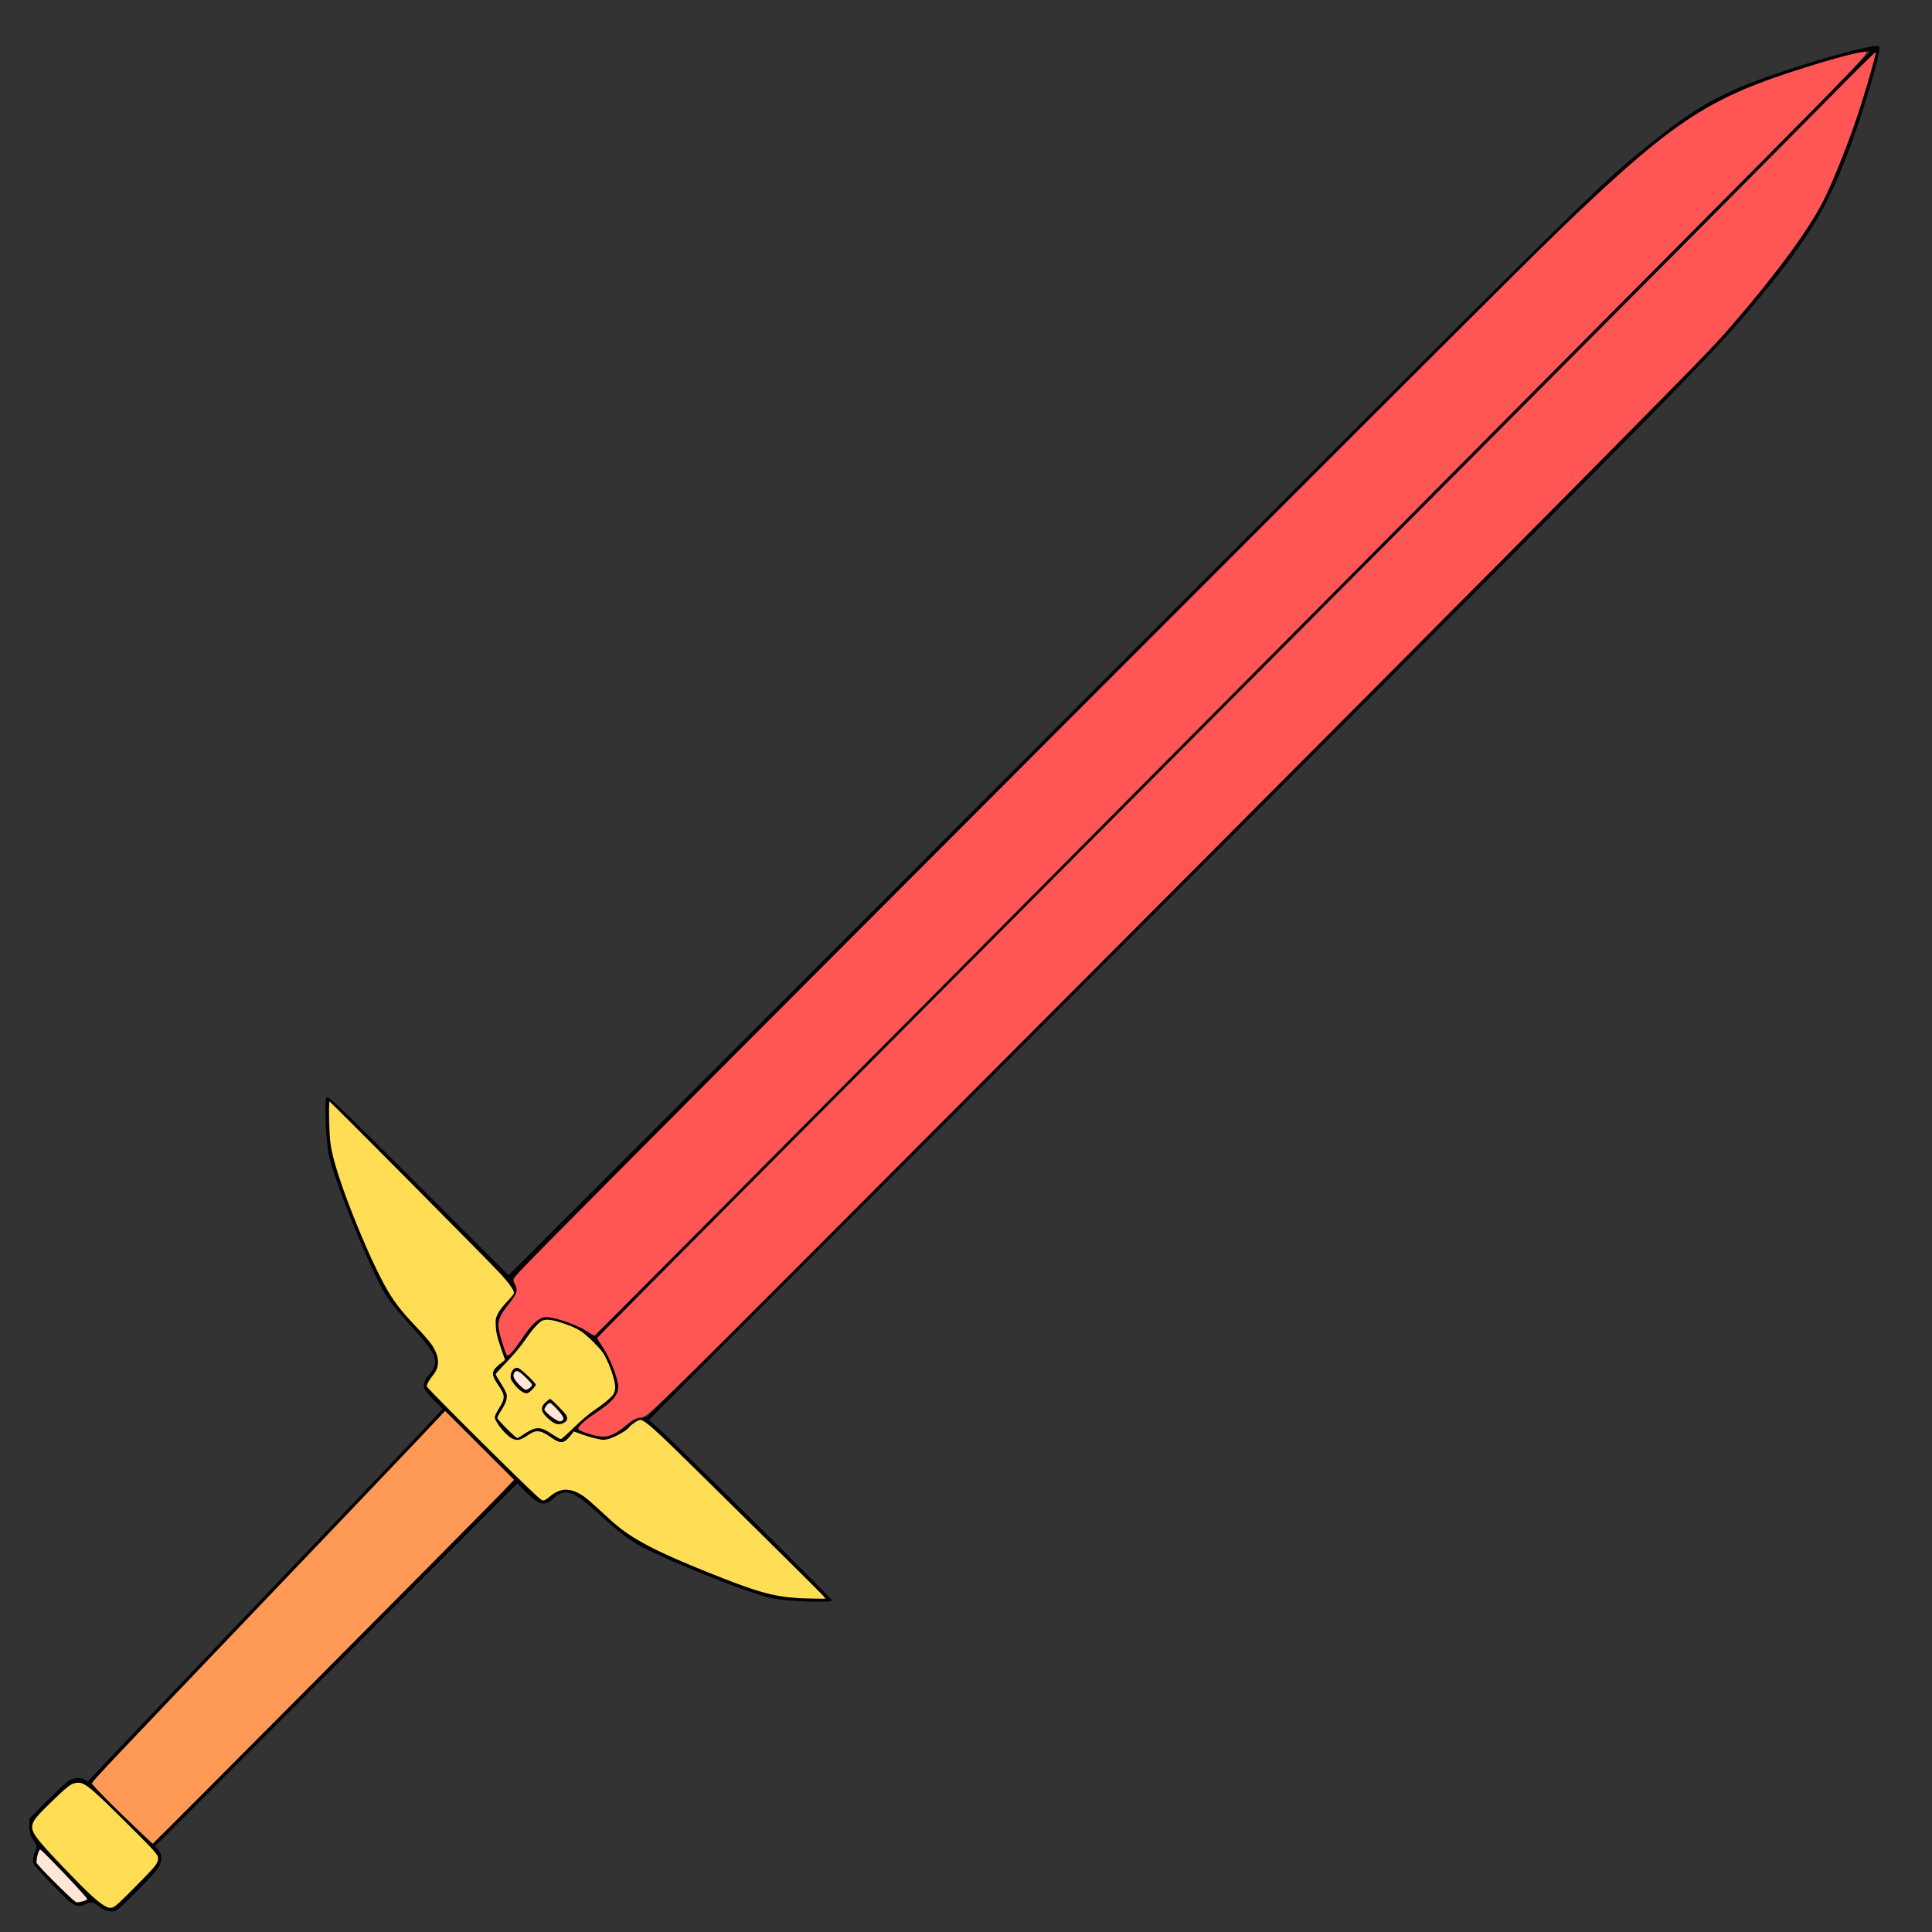 <?xml version="1.0" encoding="UTF-8" standalone="no"?>
<svg
   xmlns:dc="http://purl.org/dc/elements/1.1/"
   xmlns:cc="http://creativecommons.org/ns#"
   xmlns:rdf="http://www.w3.org/1999/02/22-rdf-syntax-ns#"
   xmlns:svg="http://www.w3.org/2000/svg"
   xmlns="http://www.w3.org/2000/svg"
   xmlns:sodipodi="http://sodipodi.sourceforge.net/DTD/sodipodi-0.dtd"
   xmlns:inkscape="http://www.inkscape.org/namespaces/inkscape"
   cursor="default"
   viewBox="0 0 256 256"
   version="1.1"
   id="svg50"
   sodipodi:docname="powersword.svg"
   inkscape:version="1.0.2-2 (e86c870879, 2021-01-15)">
  <rect x="0" y="0" width="256" height="256" fill="#333333" stroke="none"/>
  <defs
     id="defs54" />
  <sodipodi:namedview
     pagecolor="#ffffff"
     bordercolor="#666666"
     borderopacity="1"
     objecttolerance="10"
     gridtolerance="10"
     guidetolerance="10"
     inkscape:pageopacity="0"
     inkscape:pageshadow="2"
     inkscape:window-width="1920"
     inkscape:window-height="1017"
     id="namedview52"
     showgrid="false"
     inkscape:zoom="2.162708"
     inkscape:cx="180.55606"
     inkscape:cy="163.09599"
     inkscape:window-x="-8"
     inkscape:window-y="-8"
     inkscape:window-maximized="1"
     inkscape:current-layer="svg50"
     inkscape:document-rotation="0" />
  <path
     style="fill:#000000;stroke-width:0.228"
     d="m 4.444,246.934 c -0.13,-0.304 -0.063,-0.899 0.159,-1.41 0.338,-0.777 0.318,-0.978 -0.165,-1.657 -0.361,-0.507 -0.55,-1.136 -0.551,-1.828 l -7.68e-4,-1.056 2.555,-2.557 c 2.255,-2.257 2.652,-2.581 3.391,-2.76 0.46,-0.112 1.058,-0.071 1.328,0.091 l 0.492,0.294 2.05,-2.196 c 1.127,-1.208 10.139,-10.65 20.025,-20.983 9.887,-10.333 19.542,-20.45 21.456,-22.483 l 3.48,-3.695 -1.067,-1.07 c -0.587,-0.589 -1.18,-1.266 -1.319,-1.505 -0.302,-0.523 -0.011,-1.4 0.701,-2.112 0.286,-0.287 0.571,-0.809 0.633,-1.16 0.201,-1.148 -0.387,-2.106 -3.174,-5.17 -1.722,-1.892 -2.918,-3.39 -3.51,-4.394 -1.966,-3.335 -6.624,-14.84 -7.322,-18.083 -0.437,-2.03 -0.655,-7.49 -0.313,-7.833 0.188,-0.189 2.092,1.642 12.159,11.695 L 67.386,168.979 138.863,97.512 c 73.527,-73.517 72.789,-72.791 79.438,-78.18 4.985,-4.041 7.953,-5.923 12.201,-7.74 5.404,-2.31 17.932,-5.998 18.489,-5.442 0.405,0.404 -2.328,9.52 -4.543,15.151 -2.686,6.83 -5.383,11.086 -12.121,19.125 -5.854,6.984 -7.757,8.919 -77.174,78.437 l -69.174,69.275 1.235,1.103 c 2.615,2.336 23.078,22.625 23.029,22.833 -0.082,0.349 -5.969,0.126 -7.968,-0.301 -3.254,-0.695 -14.761,-5.333 -18.105,-7.298 -1.005,-0.59 -2.505,-1.785 -4.399,-3.504 -3.068,-2.783 -4.026,-3.37 -5.174,-3.167 -0.351,0.062 -0.872,0.347 -1.159,0.634 -1.239,1.241 -1.915,1.092 -3.862,-0.852 l -1.029,-1.027 -24.008,24.043 -24.008,24.043 0.333,0.333 c 0.545,0.544 0.657,1.283 0.319,2.107 -0.231,0.564 -1.056,1.514 -3.034,3.495 -2.67,2.674 -2.729,2.72 -3.479,2.697 -0.477,-0.015 -1.072,-0.27 -1.589,-0.682 -0.72,-0.573 -0.92,-0.62 -1.548,-0.362 -1.47,0.605 -1.569,0.554 -4.344,-2.239 -1.385,-1.395 -2.621,-2.773 -2.745,-3.062 z m 5.669,5.111 c 0.337,0.067 1.446,-0.244 1.445,-0.405 -10e-4,-0.22 -6.145,-6.701 -6.251,-6.594 -0.239,0.24 -0.549,1.527 -0.433,1.798 0.194,0.454 4.91,5.135 5.239,5.2 z m 4.281,0.683 0.695,0.11 2.906,-2.91 c 2.632,-2.635 2.909,-2.971 2.937,-3.556 0.03,-0.627 -0.098,-0.774 -4.191,-4.839 -5.052,-5.016 -5.577,-5.432 -6.653,-5.275 -0.708,0.103 -1.062,0.372 -3.266,2.481 -3.517,3.364 -3.523,3.297 0.728,7.772 4.387,4.618 6,6.083 6.843,6.217 z m 28.715,-31.385 c 12.588,-12.637 23.346,-23.497 23.906,-24.134 l 1.018,-1.158 -4.525,-4.518 -4.525,-4.518 -2.918,3.129 c -1.605,1.721 -11.401,11.987 -21.769,22.814 -10.368,10.827 -19.608,20.526 -20.532,21.552 l -1.68,1.867 4.069,3.971 4.069,3.971 z m 28.79,-22.473 c 0.129,-6e-5 0.639,-0.335 1.134,-0.743 1.83,-1.512 3.527,-0.972 6.609,2.101 3.283,3.273 6.098,4.868 14.604,8.27 6.924,2.77 8.405,3.144 13.024,3.295 1.138,0.037 2.095,0.043 2.126,0.012 0.06,-0.06 -16.424,-16.37 -20.993,-20.769 -1.719,-1.655 -2.998,-2.75 -3.327,-2.847 -0.445,-0.132 -0.687,-0.007 -1.456,0.744 -1.229,1.202 -2.8,1.962 -3.865,1.871 -0.476,-0.041 -1.508,-0.306 -2.294,-0.589 l -1.427,-0.515 -0.567,0.744 c -0.727,0.954 -1.31,0.938 -2.631,-0.07 -1.024,-0.781 -1.984,-0.961 -2.483,-0.465 -0.156,0.155 -0.627,0.476 -1.048,0.715 -0.952,0.539 -1.76,0.149 -3.037,-1.467 -0.975,-1.233 -0.984,-1.474 -0.104,-2.668 0.79,-1.073 0.755,-1.743 -0.151,-2.927 -1.043,-1.363 -1.036,-1.881 0.037,-2.704 l 0.853,-0.654 -0.623,-1.751 c -1.097,-3.083 -0.936,-4.175 0.887,-6.004 1.578,-1.584 2.68,-0.193 -11.289,-14.24 l -12.271,-12.339 -0.024,1.632 c -0.067,4.499 0.687,7.417 3.975,15.376 3.044,7.367 4.474,9.786 7.686,12.993 2.126,2.123 2.851,3.321 2.815,4.649 -0.02,0.747 -0.186,1.237 -0.54,1.594 -0.763,0.77 -1.05,1.374 -0.835,1.753 0.32,0.565 14.962,15.006 15.214,15.006 z m -2.598,-8.805 c 1.76,-1.173 2.377,-1.167 3.969,0.039 0.444,0.336 0.939,0.582 1.1,0.547 0.161,-0.036 0.886,-0.705 1.611,-1.488 0.827,-0.893 1.822,-1.737 2.671,-2.267 0.744,-0.464 1.706,-1.197 2.137,-1.629 0.697,-0.698 0.773,-0.897 0.686,-1.796 -0.054,-0.556 -0.415,-1.755 -0.802,-2.666 -0.588,-1.383 -0.93,-1.881 -2.076,-3.025 -1.146,-1.144 -1.645,-1.485 -3.028,-2.071 -0.911,-0.386 -2.111,-0.745 -2.667,-0.798 -0.899,-0.086 -1.097,-0.009 -1.795,0.688 -0.431,0.432 -1.163,1.395 -1.626,2.14 -0.528,0.85 -1.371,1.846 -2.263,2.674 -0.782,0.726 -1.45,1.452 -1.486,1.613 -0.035,0.161 0.211,0.656 0.548,1.1 1.193,1.569 1.219,2.25 0.146,3.799 -0.279,0.402 -0.531,0.821 -0.561,0.931 -0.03,0.11 0.557,0.768 1.303,1.463 l 1.358,1.262 z m -1.58,-7.178 c -0.17,-0.302 -0.159,-0.746 0.028,-1.121 0.457,-0.917 1.1,-0.743 2.364,0.637 l 1.003,1.095 -0.504,0.611 c -0.354,0.429 -0.651,0.588 -0.998,0.534 -0.52,-0.081 -1.417,-0.912 -1.893,-1.756 z m 2.438,1.025 c 0.491,-0.39 0.487,-0.4 -0.475,-1.361 -0.999,-0.997 -1.333,-1.105 -1.596,-0.514 -0.174,0.39 0.144,0.944 0.99,1.725 0.509,0.47 0.653,0.49 1.081,0.149 z m 1.589,2.861 c -0.054,-0.347 0.104,-0.644 0.533,-0.999 l 0.61,-0.505 1.096,1.001 c 1.382,1.262 1.556,1.904 0.64,2.363 -0.374,0.187 -0.819,0.199 -1.121,0.029 -0.844,-0.474 -1.677,-1.37 -1.758,-1.89 z m 2.496,1.549 c 0.643,-0.145 0.552,-0.505 -0.39,-1.542 -0.909,-0.999 -0.964,-1.026 -1.331,-0.658 -0.211,0.211 -0.385,0.494 -0.386,0.629 -0.004,0.37 1.724,1.657 2.108,1.571 z m 3.836,1.611 c 0.793,0.241 1.695,0.426 2.003,0.41 0.886,-0.045 2.149,-0.742 3.171,-1.75 0.79,-0.78 1.066,-0.924 1.718,-0.9 l 0.777,0.029 69.022,-69.128 c 42.587,-42.652 70.042,-70.269 71.685,-72.108 7.937,-8.883 12.672,-15.11 15.094,-19.849 2.029,-3.97 4.767,-11.438 6.413,-17.487 l 0.62,-2.281 -63.049,63.367 c -34.677,34.852 -63.321,63.675 -63.655,64.051 -0.333,0.376 -10.105,10.212 -21.714,21.858 l -21.108,21.174 0.703,0.89 c 0.386,0.49 1.022,1.663 1.412,2.609 1.478,3.579 1.172,4.364 -2.62,6.721 -0.986,0.613 -2.167,1.703 -2.013,1.857 0.054,0.054 0.748,0.295 1.541,0.537 z m -9.033,-12.437 c 1.288,-2.028 2.177,-2.906 3.098,-3.057 0.961,-0.158 4.029,0.858 5.518,1.828 l 1.154,0.752 30.752,-31.01 c 16.914,-17.055 54.891,-55.269 84.394,-84.918 29.503,-29.65 53.714,-54.049 53.802,-54.221 0.333,-0.649 -10.548,2.503 -15.527,4.499 -7.232,2.898 -12.25,6.545 -23.703,17.224 C 204.199,32.635 89.782,147.176 73.057,164.216 l -5.135,5.232 0.302,0.504 c 0.573,0.955 0.395,1.685 -0.669,2.751 -1.051,1.053 -1.591,2.117 -1.532,3.023 0.02,0.315 0.29,1.335 0.599,2.268 l 0.562,1.696 0.462,-0.357 c 0.254,-0.196 0.885,-1.023 1.401,-1.836 z"
     id="path860" />
  <path
     style="font-variation-settings:normal;opacity:1;vector-effect:none;fill:#ffdd55;fill-opacity:1;stroke-width:0.01;stroke-linecap:butt;stroke-linejoin:miter;stroke-miterlimit:4;stroke-dasharray:none;stroke-dashoffset:0;stroke-opacity:1;stop-color:#000000;stop-opacity:1"
     d="m 105.786,211.759 c -3.539,-0.254 -5.533,-0.826 -12.157,-3.492 -4.424,-1.781 -7.185,-3.057 -9.113,-4.211 -1.888,-1.13 -2.607,-1.692 -4.928,-3.849 -0.899,-0.835 -1.873,-1.683 -2.166,-1.885 -1.767,-1.215 -3.071,-1.24 -4.5,-0.086 -0.929,0.751 -0.929,0.751 -1.735,0.037 -1.855,-1.64 -14.645,-14.371 -14.645,-14.577 0,-0.241 0.405,-0.959 0.814,-1.445 0.949,-1.126 0.903,-2.493 -0.138,-4.052 -0.263,-0.394 -1.115,-1.384 -1.894,-2.202 -1.749,-1.836 -2.606,-2.879 -3.521,-4.283 -2.372,-3.642 -6.866,-14.63 -7.816,-19.106 -0.252,-1.188 -0.307,-1.806 -0.36,-4.046 -0.037,-1.564 -0.02,-2.627 0.042,-2.601 0.2,0.083 21.726,21.783 22.747,22.931 1.13,1.27 1.684,2.063 1.684,2.409 0,0.124 -0.407,0.649 -0.905,1.168 -0.533,0.555 -1.038,1.214 -1.228,1.603 -0.296,0.606 -0.319,0.744 -0.272,1.671 0.042,0.827 0.157,1.324 0.638,2.737 l 0.587,1.726 -0.306,0.238 c -1.626,1.262 -1.659,1.517 -0.432,3.341 0.747,1.11 0.739,1.549 -0.047,2.794 -0.318,0.503 -0.578,1.048 -0.578,1.211 0,0.547 1.345,2.26 2.14,2.726 0.743,0.435 1.166,0.378 2.173,-0.296 1.22,-0.816 1.67,-0.775 3.225,0.295 1.189,0.818 1.636,0.773 2.467,-0.249 l 0.48,-0.59 1.054,0.381 c 0.58,0.21 1.47,0.47 1.977,0.58 0.879,0.189 0.96,0.188 1.688,-0.009 0.709,-0.192 2.335,-1.116 2.536,-1.442 0.207,-0.335 1.262,-1.046 1.552,-1.046 0.367,0 1.31,0.745 3.133,2.475 2.348,2.228 20.689,20.341 21.04,20.779 l 0.356,0.443 -1.537,-0.02 c -0.845,-0.011 -1.771,-0.037 -2.057,-0.058 z"
     id="path862" />
  <path
     style="font-variation-settings:normal;opacity:1;vector-effect:none;fill:#ffdd55;fill-opacity:1;stroke-width:0.01;stroke-linecap:butt;stroke-linejoin:miter;stroke-miterlimit:4;stroke-dasharray:none;stroke-dashoffset:0;stroke-opacity:1;stop-color:#000000;stop-opacity:1"
     d="m 73.232,190.084 c -1.741,-1.144 -2.186,-1.132 -4.056,0.109 -0.606,0.402 -0.617,0.405 -0.873,0.193 -0.798,-0.66 -2.398,-2.329 -2.398,-2.501 0,-0.111 0.228,-0.554 0.507,-0.985 0.598,-0.925 0.823,-1.594 0.72,-2.142 -0.041,-0.219 -0.386,-0.883 -0.766,-1.477 -0.38,-0.593 -0.692,-1.124 -0.692,-1.18 0,-0.056 0.663,-0.791 1.474,-1.633 0.859,-0.892 1.836,-2.056 2.341,-2.789 1.003,-1.455 1.85,-2.421 2.35,-2.68 0.494,-0.256 1.377,-0.141 2.857,0.373 1.916,0.665 2.448,0.996 3.88,2.418 1.147,1.139 1.341,1.393 1.815,2.373 0.618,1.278 1.12,2.923 1.12,3.669 0,0.323 -0.089,0.667 -0.234,0.901 -0.272,0.44 -1.398,1.376 -2.714,2.256 -0.509,0.34 -1.638,1.31 -2.509,2.156 -0.871,0.846 -1.658,1.538 -1.748,1.538 -0.09,0 -0.574,-0.269 -1.075,-0.598 z m 1.546,-1.597 c 0.398,-0.243 0.47,-0.524 0.247,-0.963 -0.166,-0.326 -1.968,-2.16 -2.123,-2.16 -0.065,0 -0.339,0.202 -0.609,0.449 -0.793,0.725 -0.619,1.379 0.64,2.405 0.704,0.574 1.22,0.649 1.845,0.268 z m -4.219,-4.398 c 0.238,-0.247 0.433,-0.52 0.433,-0.606 0,-0.249 -1.999,-2.139 -2.358,-2.229 -0.44,-0.111 -0.874,0.323 -0.959,0.96 -0.053,0.392 -0.006,0.551 0.286,0.971 0.649,0.935 1.48,1.545 1.933,1.417 0.127,-0.036 0.426,-0.267 0.665,-0.514 z"
     id="path864" />
  <path
     style="font-variation-settings:normal;opacity:1;vector-effect:none;fill:#ffdd55;fill-opacity:1;stroke-width:0.014;stroke-linecap:butt;stroke-linejoin:miter;stroke-miterlimit:4;stroke-dasharray:none;stroke-dashoffset:0;stroke-opacity:1;stop-color:#000000;stop-opacity:1"
     d="m 13.763,252.473 c -0.982,-0.599 -2.415,-1.951 -5.528,-5.217 -3.201,-3.358 -3.968,-4.345 -3.968,-5.108 0,-0.784 0.38,-1.282 2.68,-3.516 1.744,-1.693 2.358,-2.189 2.885,-2.331 1.185,-0.319 1.717,0.079 6.657,4.98 3.884,3.854 4.456,4.485 4.455,4.916 -0.002,0.707 -0.236,1 -3.169,3.96 -2.857,2.884 -2.971,2.949 -4.011,2.315 z"
     id="path866" />
  <path
     style="font-variation-settings:normal;opacity:1;vector-effect:none;fill:#ff9955;fill-opacity:1;stroke-width:0.028;stroke-linecap:butt;stroke-linejoin:miter;stroke-miterlimit:4;stroke-dasharray:none;stroke-dashoffset:0;stroke-opacity:1;stop-color:#000000;stop-opacity:1"
     d="m 16.133,240.412 c -2.213,-2.131 -3.981,-3.996 -3.93,-4.144 0.115,-0.336 2.602,-2.965 23.558,-24.909 9.229,-9.664 18.229,-19.107 20,-20.986 l 3.22,-3.415 4.566,4.562 4.566,4.562 -1.668,1.744 c -2.588,2.706 -46.115,46.48 -46.207,46.47 -0.045,-0.005 -1.893,-1.752 -4.105,-3.883 z"
     id="path868" />
  <path
     style="font-variation-settings:normal;opacity:1;vector-effect:none;fill:#ffe6d5;fill-opacity:1;stroke-width:0.007;stroke-linecap:butt;stroke-linejoin:miter;stroke-miterlimit:4;stroke-dasharray:none;stroke-dashoffset:0;stroke-opacity:1;stop-color:#000000;stop-opacity:1"
     d="M 9.907,251.916 C 9.302,251.473 6.067,248.282 5.18,247.253 l -0.345,-0.4 0.032,-0.409 c 0.037,-0.465 0.224,-1.117 0.374,-1.303 0.101,-0.124 0.108,-0.118 1.547,1.338 2.257,2.284 4.766,5.003 4.766,5.165 0,0.118 -0.624,0.342 -1.127,0.404 -0.258,0.032 -0.314,0.018 -0.52,-0.133 z"
     id="path870" />
  <path
     style="font-variation-settings:normal;opacity:1;vector-effect:none;fill:#ffe6d5;fill-opacity:1;stroke-width:0.007;stroke-linecap:butt;stroke-linejoin:miter;stroke-miterlimit:4;stroke-dasharray:none;stroke-dashoffset:0;stroke-opacity:1;stop-color:#000000;stop-opacity:1"
     d="m 68.958,183.639 c -0.843,-0.812 -1.079,-1.318 -0.814,-1.74 0.168,-0.267 0.349,-0.293 0.683,-0.098 0.33,0.193 1.6,1.446 1.646,1.625 0.041,0.158 -0.074,0.325 -0.374,0.542 -0.401,0.291 -0.541,0.25 -1.141,-0.328 z"
     id="path872" />
  <path
     style="font-variation-settings:normal;opacity:1;vector-effect:none;fill:#ffe6d5;fill-opacity:1;stroke-width:0.007;stroke-linecap:butt;stroke-linejoin:miter;stroke-miterlimit:4;stroke-dasharray:none;stroke-dashoffset:0;stroke-opacity:1;stop-color:#000000;stop-opacity:1"
     d="m 73.883,188.241 c -0.641,-0.291 -1.746,-1.233 -1.746,-1.489 0,-0.162 0.34,-0.648 0.538,-0.768 0.094,-0.057 0.213,-0.089 0.264,-0.072 0.143,0.049 0.841,0.745 1.234,1.23 0.562,0.694 0.622,0.974 0.243,1.132 -0.243,0.102 -0.234,0.102 -0.534,-0.034 z"
     id="path874" />
  <path
     style="font-variation-settings:normal;opacity:1;vector-effect:none;fill:#ff5555;fill-opacity:1;stroke-width:0.038;stroke-linecap:butt;stroke-linejoin:miter;stroke-miterlimit:4;stroke-dasharray:none;stroke-dashoffset:0;stroke-opacity:1;stop-color:#000000;stop-opacity:1"
     d="m 66.541,177.878 c -0.779,-2.453 -0.68,-3.069 0.799,-4.986 1.244,-1.611 1.336,-1.929 0.826,-2.838 -0.318,-0.567 -0.241,-0.663 4.112,-5.083 C 84.966,152.087 196.264,40.645 203.723,33.357 221.508,15.978 225.711,13.117 239.936,8.711 c 3.953,-1.224 6.761,-1.921 7.369,-1.827 0.392,0.06 -2.465,3.053 -14.195,14.866 -13.772,13.87 -72.516,72.994 -109.91,110.62 -24.182,24.332 -44.389,44.62 -44.443,44.62 -0.026,0 -0.548,-0.307 -1.16,-0.683 -1.57,-0.963 -4.594,-1.931 -5.501,-1.761 -0.839,0.157 -1.749,1.054 -3.066,3.022 -0.511,0.763 -1.142,1.579 -1.402,1.813 -0.471,0.423 -0.478,0.413 -1.086,-1.503 z"
     id="path876" />
  <path
     style="font-variation-settings:normal;opacity:1;vector-effect:none;fill:#ff5555;fill-opacity:1;stroke-width:0.038;stroke-linecap:butt;stroke-linejoin:miter;stroke-miterlimit:4;stroke-dasharray:none;stroke-dashoffset:0;stroke-opacity:1;stop-color:#000000;stop-opacity:1"
     d="m 78.101,190.017 c -0.636,-0.193 -1.252,-0.443 -1.37,-0.556 -0.31,-0.299 0.42,-1.026 2.319,-2.311 2.143,-1.45 2.868,-2.317 2.858,-3.415 -0.01,-1.065 -1.078,-3.803 -2.038,-5.226 -0.401,-0.594 -0.729,-1.137 -0.729,-1.207 0,-0.127 34.638,-34.991 114.236,-114.979 23.348,-23.463 45.288,-45.55 48.755,-49.082 3.467,-3.533 6.347,-6.379 6.401,-6.326 0.135,0.135 -1.56,5.941 -2.711,9.281 -1.229,3.569 -3.051,8.069 -4.187,10.344 -2.019,4.041 -6.784,10.445 -13.297,17.868 -3.039,3.464 -36.615,37.266 -119.124,119.924 -21.753,21.793 -23.538,23.524 -24.25,23.524 -0.554,0 -1.072,0.251 -1.851,0.899 -2.045,1.699 -2.878,1.909 -5.012,1.262 z"
     id="path878" />
</svg>

